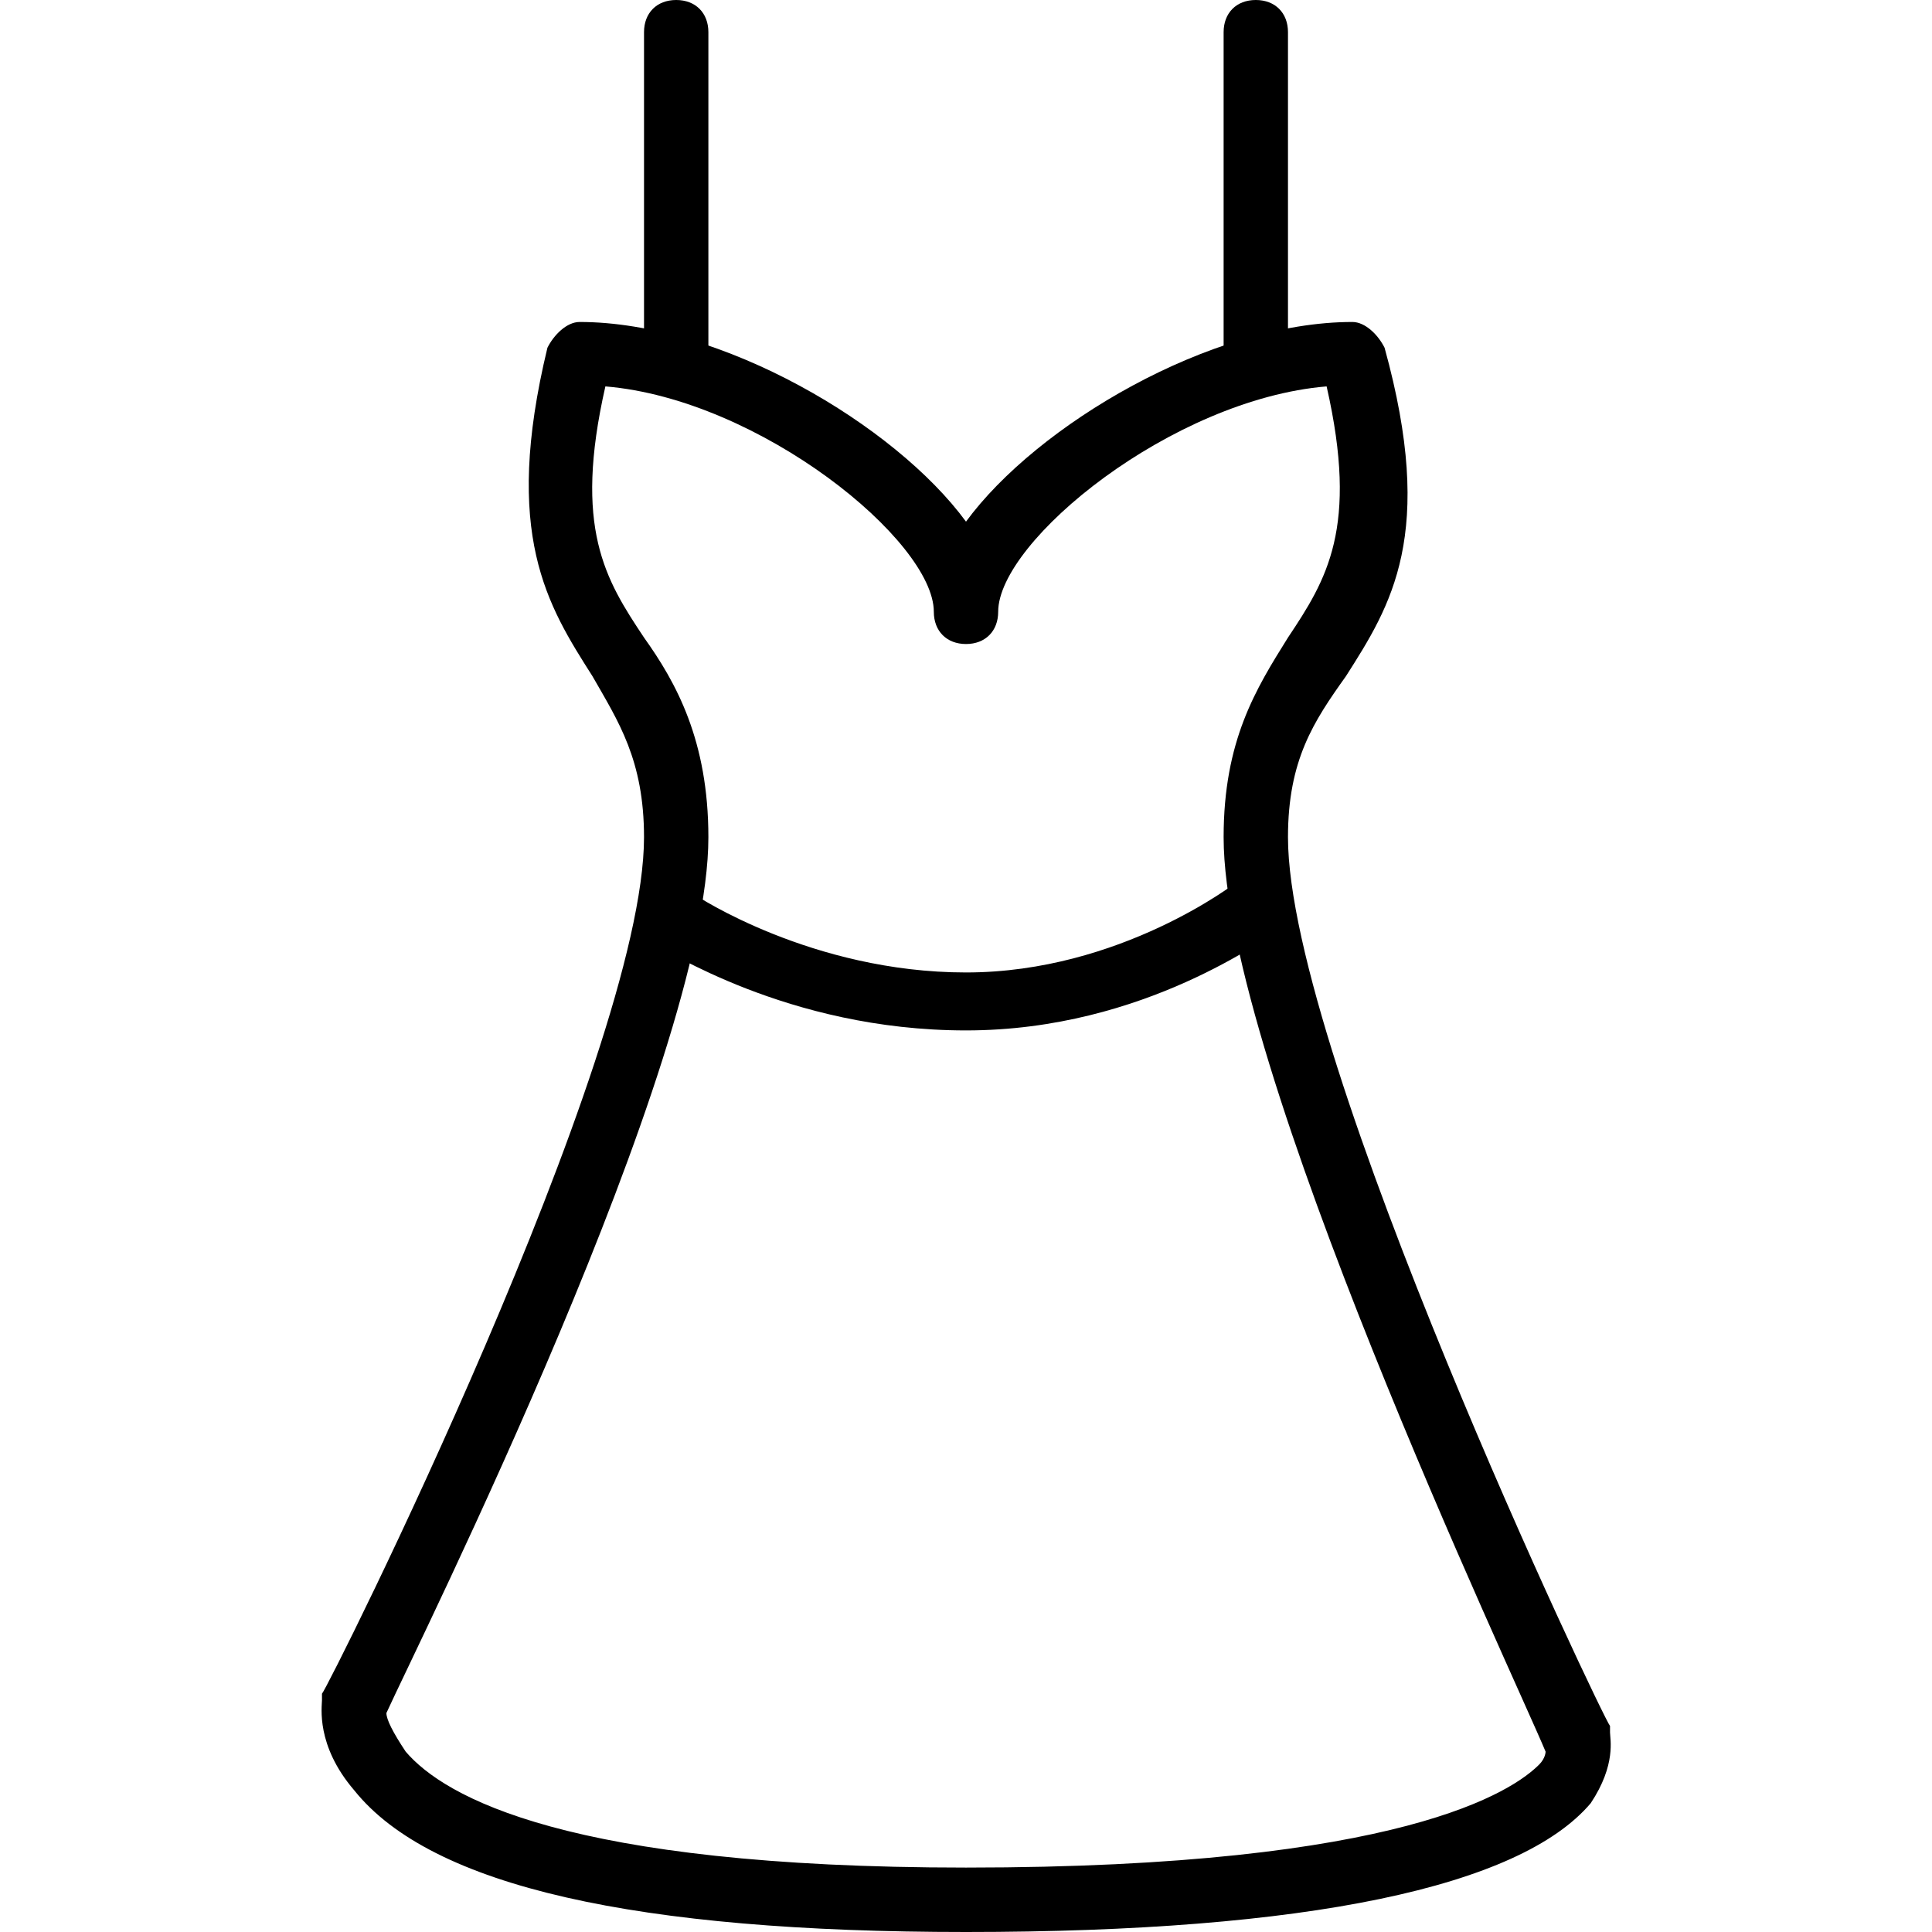 <svg width="32" height="32" viewBox="0 0 32 32" fill="none" 
  xmlns="http://www.w3.org/2000/svg">
  <path d="M16 32C10.56 32 7.147 31.253 5.867 29.653C5.227 28.907 5.333 28.267 5.333 28.16V28.053C5.44 27.947 10.667 17.493 10.667 13.867C10.667 12.587 10.24 11.947 9.813 11.2C9.067 10.027 8.32 8.853 9.067 5.76C9.173 5.547 9.387 5.333 9.6 5.333C11.947 5.333 14.827 7.04 16 8.64C17.173 7.04 20.053 5.333 22.4 5.333C22.613 5.333 22.827 5.547 22.933 5.76C23.787 8.853 23.04 10.027 22.293 11.2C21.76 11.947 21.333 12.587 21.333 13.867C21.333 17.493 26.56 28.48 26.667 28.587V28.693C26.667 28.8 26.773 29.227 26.347 29.867C25.173 31.253 21.653 32 16 32ZM6.4 28.373C6.4 28.48 6.507 28.693 6.72 29.013C7.36 29.76 9.387 30.933 16 30.933C23.253 30.933 25.067 29.653 25.493 29.227C25.6 29.12 25.6 29.013 25.6 29.013C25.067 27.733 20.267 17.6 20.267 13.867C20.267 12.267 20.8 11.413 21.333 10.56C21.973 9.6 22.507 8.747 21.973 6.4C19.413 6.613 16.533 8.96 16.533 10.133C16.533 10.453 16.32 10.667 16 10.667C15.68 10.667 15.467 10.453 15.467 10.133C15.467 8.96 12.587 6.613 10.027 6.4C9.493 8.747 10.027 9.6 10.667 10.56C11.2 11.307 11.733 12.267 11.733 13.867C11.733 17.6 6.933 27.2 6.4 28.373Z" fill="currentColor"/>
  <path d="M16 17.067C13.013 17.067 10.987 15.68 10.88 15.68C10.667 15.467 10.56 15.147 10.773 14.933C10.987 14.72 11.307 14.613 11.52 14.827C11.52 14.827 13.44 16.107 16 16.107C18.56 16.107 20.48 14.613 20.48 14.613C20.693 14.4 21.013 14.507 21.227 14.72C21.44 14.933 21.333 15.253 21.12 15.467C21.013 15.467 18.987 17.067 16 17.067Z" fill="currentColor"/>
  <path d="M11.2 6.4C10.88 6.4 10.667 6.187 10.667 5.867V0.533C10.667 0.213 10.88 0 11.2 0C11.52 0 11.733 0.213 11.733 0.533V5.867C11.733 6.187 11.52 6.4 11.2 6.4Z" fill="currentColor"/>
  <path d="M20.8 6.4C20.48 6.4 20.267 6.187 20.267 5.867V0.533C20.267 0.213 20.48 0 20.8 0C21.12 0 21.333 0.213 21.333 0.533V5.867C21.333 6.187 21.12 6.4 20.8 6.4Z" fill="currentColor"/>
</svg>
